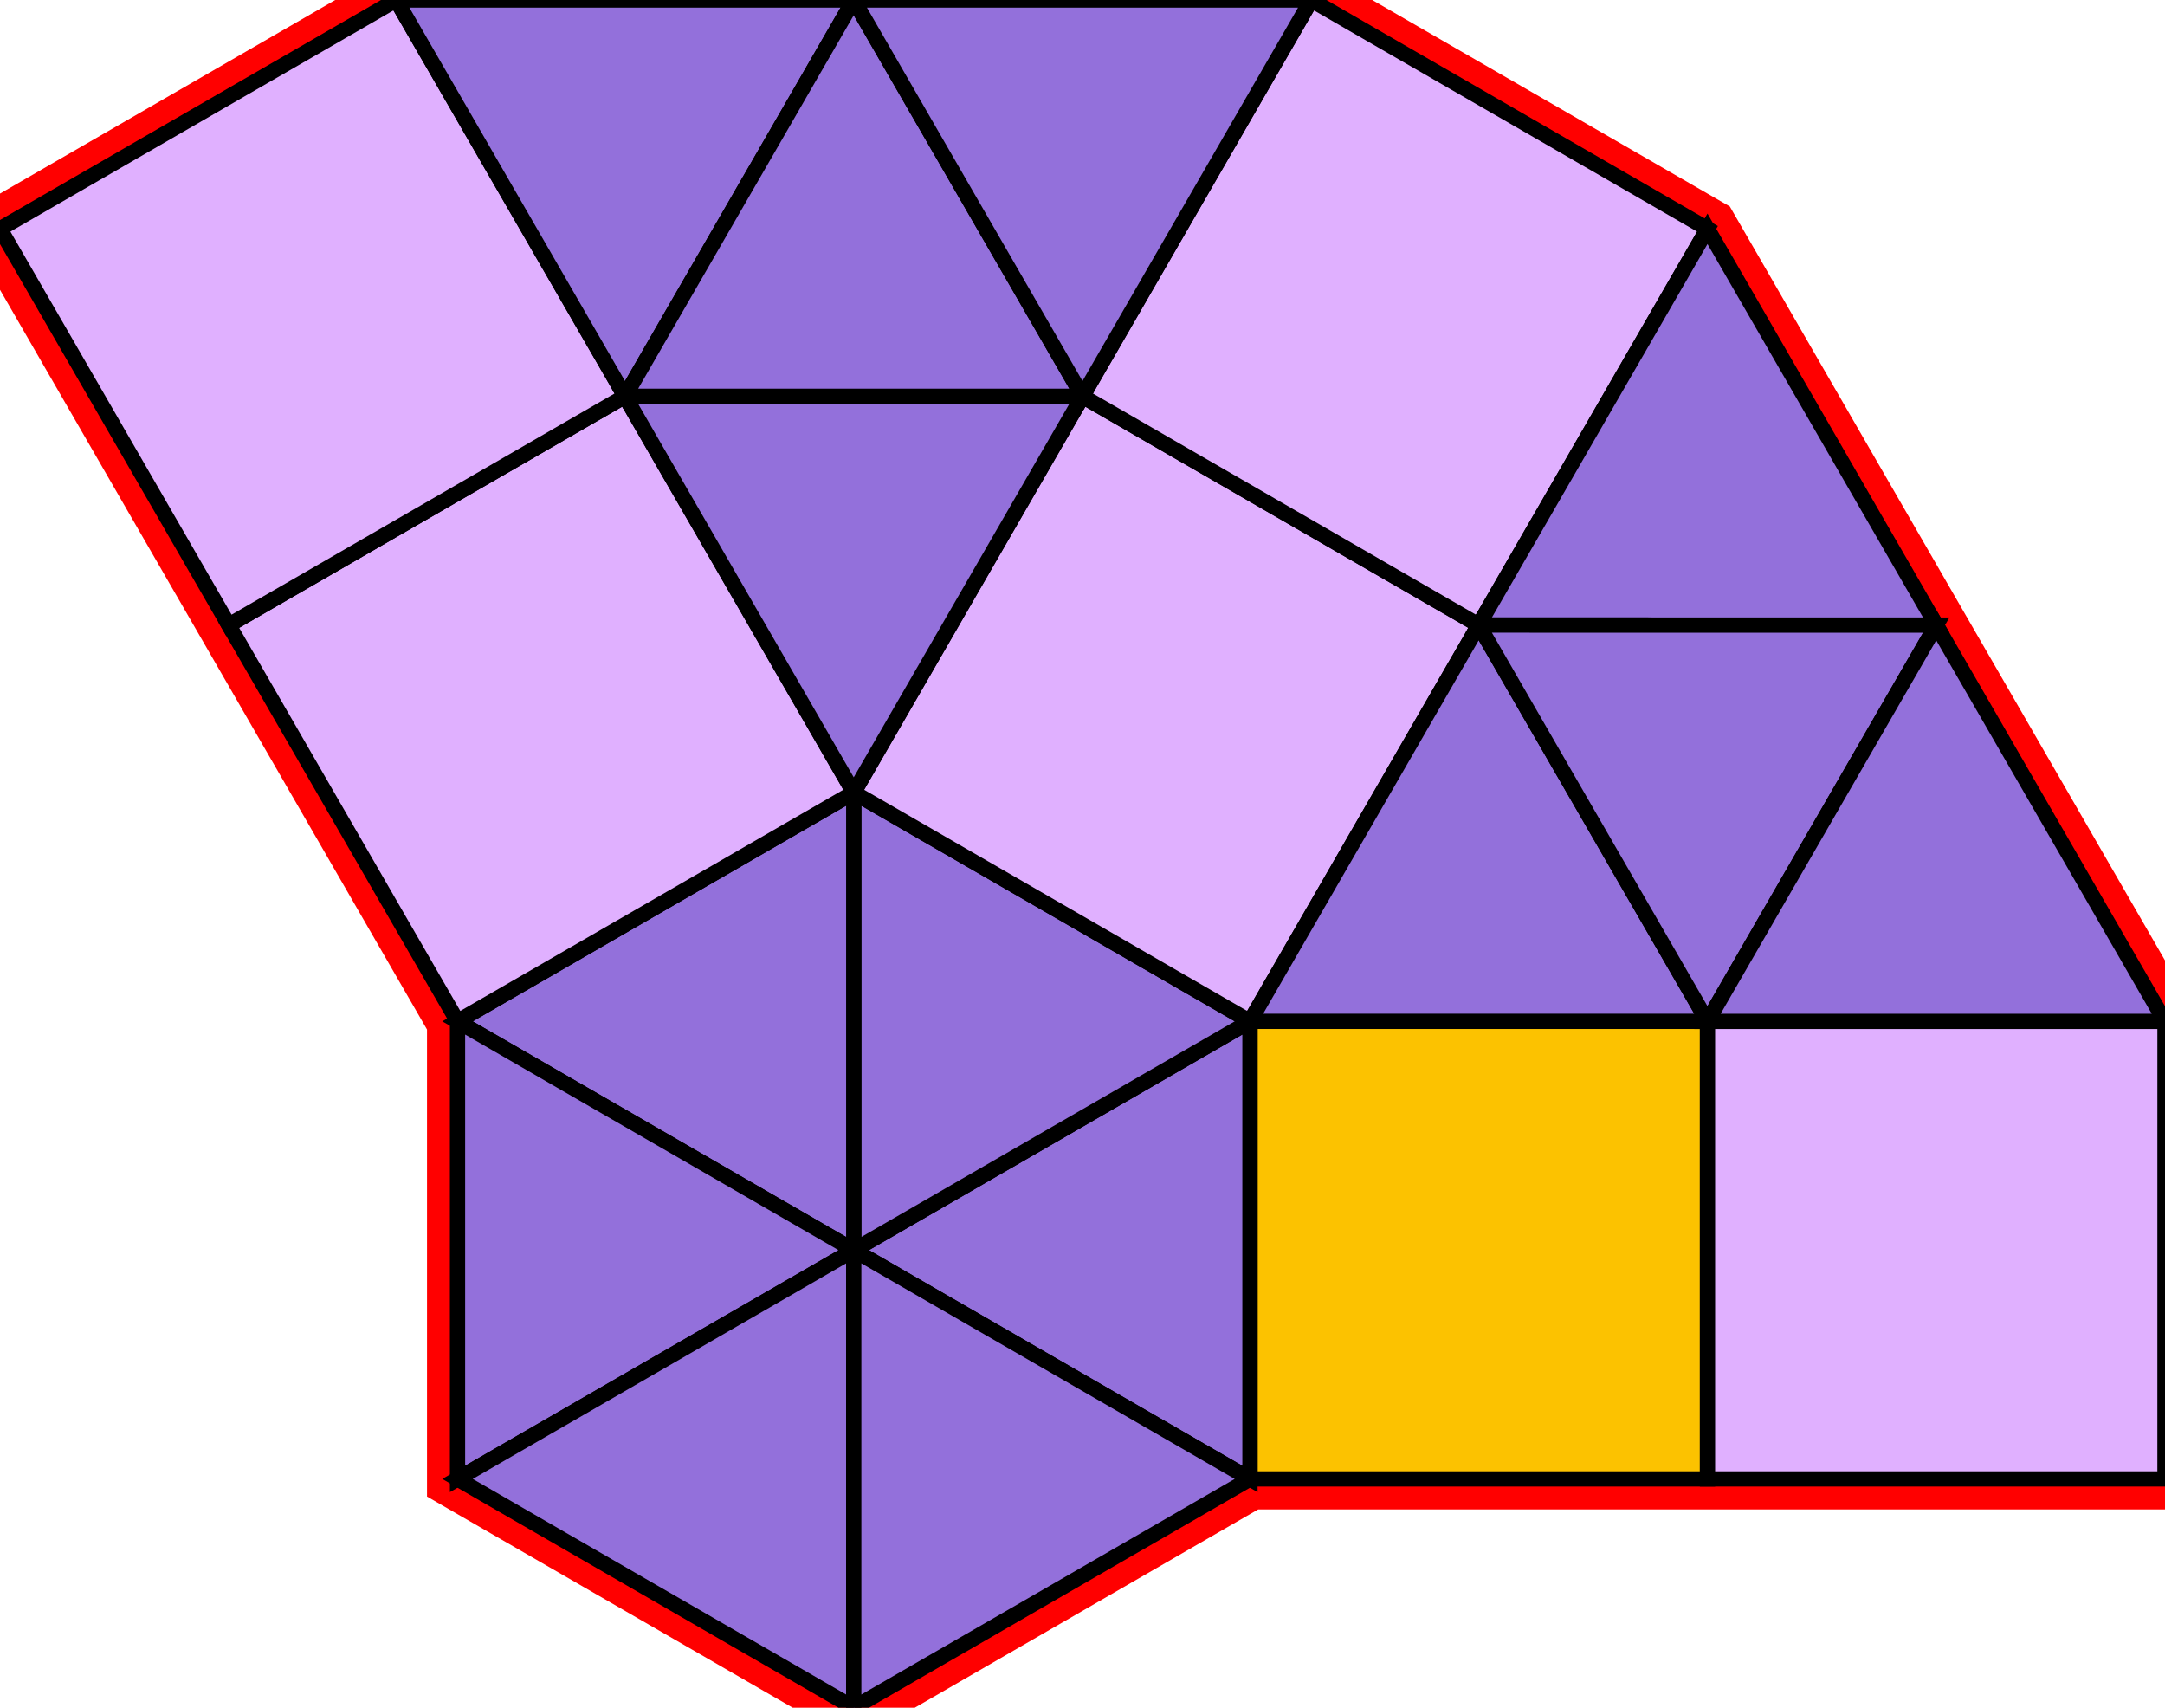 <?xml version="1.0" encoding="utf-8"?>
<svg xmlns="http://www.w3.org/2000/svg" id="mainSVG" pointer-events="all" width="141.962" height="111.962" EdgeLen="30" template="ark3_38_tu" code="D14_6_0_0" copyright="Francis Hemsher, 2012">
	<polygon id="BorderPoly" fill="none" pointer-events="none" stroke="red" stroke-width="4" transform="" points="111.962,15.001 85.981,0.001 55.98,0 25.98,0 -4.57764e-005,15.001 15,40.981 30,66.962 30,96.962 55.981,111.962 81.962,96.962 111.962,96.962 141.961,96.962 141.96,66.964 126.961,40.983"/>
	<g id="mainPolyG" transform=""><polygon id="mainPoly" fill="rgb(252, 194, 0)" stroke="black" onmouseover="setChange(evt)" onmouseout="unhiliteChange(evt)" onclick="changeMe(evt)" points="111.962,66.962 81.962,66.962 81.962,96.962 111.962,96.962" seed="0"/><polygon fill="rgb(147, 112, 219)" stroke="black" stroke-width="1" onmouseover="setChange(evt)" onmouseout="unhiliteChange(evt)" onclick="changeMe(evt)" points="81.962,96.962 81.962,66.962 55.981,81.962" seed="1"/><polygon fill="rgb(147, 112, 219)" stroke="black" stroke-width="1" onmouseover="setChange(evt)" onmouseout="unhiliteChange(evt)" onclick="changeMe(evt)" points="81.962,66.962 55.981,51.962 55.981,81.962" seed="2"/><polygon fill="rgb(147, 112, 219)" stroke="black" stroke-width="1" onmouseover="setChange(evt)" onmouseout="unhiliteChange(evt)" onclick="changeMe(evt)" points="55.981,81.962 55.981,51.962 30,66.962" seed="3"/><polygon fill="rgb(147, 112, 219)" stroke="black" stroke-width="1" onmouseover="setChange(evt)" onmouseout="unhiliteChange(evt)" onclick="changeMe(evt)" points="55.981,81.962 30,66.962 30,96.962" seed="4"/><polygon fill="rgb(147, 112, 219)" stroke="black" stroke-width="1" onmouseover="setChange(evt)" onmouseout="unhiliteChange(evt)" onclick="changeMe(evt)" points="55.981,111.962 55.981,81.962 30,96.962" seed="5"/><polygon fill="rgb(147, 112, 219)" stroke="black" stroke-width="1" onmouseover="setChange(evt)" onmouseout="unhiliteChange(evt)" onclick="changeMe(evt)" points="81.962,96.962 55.981,81.962 55.981,111.962" seed="6"/><polygon fill="rgb(224, 176, 255)" stroke="black" stroke-width="1" onmouseover="setChange(evt)" onmouseout="unhiliteChange(evt)" onclick="changeMe(evt)" points="55.98,51.962 40.981,25.981 15,40.981 30,66.962" seed="7"/><polygon fill="rgb(224, 176, 255)" stroke="black" stroke-width="1" onmouseover="setChange(evt)" onmouseout="unhiliteChange(evt)" onclick="changeMe(evt)" points="96.961,40.981 70.981,25.981 55.981,51.962 81.962,66.962" seed="8"/><polygon fill="rgb(224, 176, 255)" stroke="black" stroke-width="1" onmouseover="setChange(evt)" onmouseout="unhiliteChange(evt)" onclick="changeMe(evt)" points="40.981,25.981 25.98,0 -4.57764e-005,15.001 15.001,40.981" seed="9"/><polygon fill="rgb(224, 176, 255)" stroke="black" stroke-width="1" onmouseover="setChange(evt)" onmouseout="unhiliteChange(evt)" onclick="changeMe(evt)" points="111.962,15.001 85.981,0.001 70.981,25.981 96.961,40.981" seed="10"/><polygon fill="rgb(224, 176, 255)" stroke="black" stroke-width="1" onmouseover="setChange(evt)" onmouseout="unhiliteChange(evt)" onclick="changeMe(evt)" points="141.961,96.962 141.962,66.962 111.962,66.962 111.962,96.962" seed="11"/><polygon fill="rgb(147, 112, 219)" stroke="black" stroke-width="1" onmouseover="setChange(evt)" onmouseout="unhiliteChange(evt)" onclick="changeMe(evt)" points="70.981,25.982 40.98,25.981 55.98,51.962" seed="12"/><polygon fill="rgb(147, 112, 219)" stroke="black" stroke-width="1" onmouseover="setChange(evt)" onmouseout="unhiliteChange(evt)" onclick="changeMe(evt)" points="111.962,66.962 96.961,40.981 81.961,66.962" seed="13"/><polygon fill="rgb(147, 112, 219)" stroke="black" stroke-width="1" onmouseover="setChange(evt)" onmouseout="unhiliteChange(evt)" onclick="changeMe(evt)" points="40.981,25.981 55.98,0 25.98,0" seed="14"/><polygon fill="rgb(147, 112, 219)" stroke="black" stroke-width="1" onmouseover="setChange(evt)" onmouseout="unhiliteChange(evt)" onclick="changeMe(evt)" points="70.981,25.98 55.98,0 40.981,25.981" seed="15"/><polygon fill="rgb(147, 112, 219)" stroke="black" stroke-width="1" onmouseover="setChange(evt)" onmouseout="unhiliteChange(evt)" onclick="changeMe(evt)" points="70.981,25.98 85.98,-0 55.98,0" seed="16"/><polygon fill="rgb(147, 112, 219)" stroke="black" stroke-width="1" onmouseover="setChange(evt)" onmouseout="unhiliteChange(evt)" onclick="changeMe(evt)" points="126.961,40.983 111.962,15.001 96.961,40.981" seed="17"/><polygon fill="rgb(147, 112, 219)" stroke="black" stroke-width="1" onmouseover="setChange(evt)" onmouseout="unhiliteChange(evt)" onclick="changeMe(evt)" points="126.961,40.983 96.961,40.981 111.96,66.963" seed="18"/><polygon fill="rgb(147, 112, 219)" stroke="black" stroke-width="1" onmouseover="setChange(evt)" onmouseout="unhiliteChange(evt)" onclick="changeMe(evt)" points="141.96,66.964 126.961,40.983 111.96,66.963" seed="19"/></g>
</svg>
